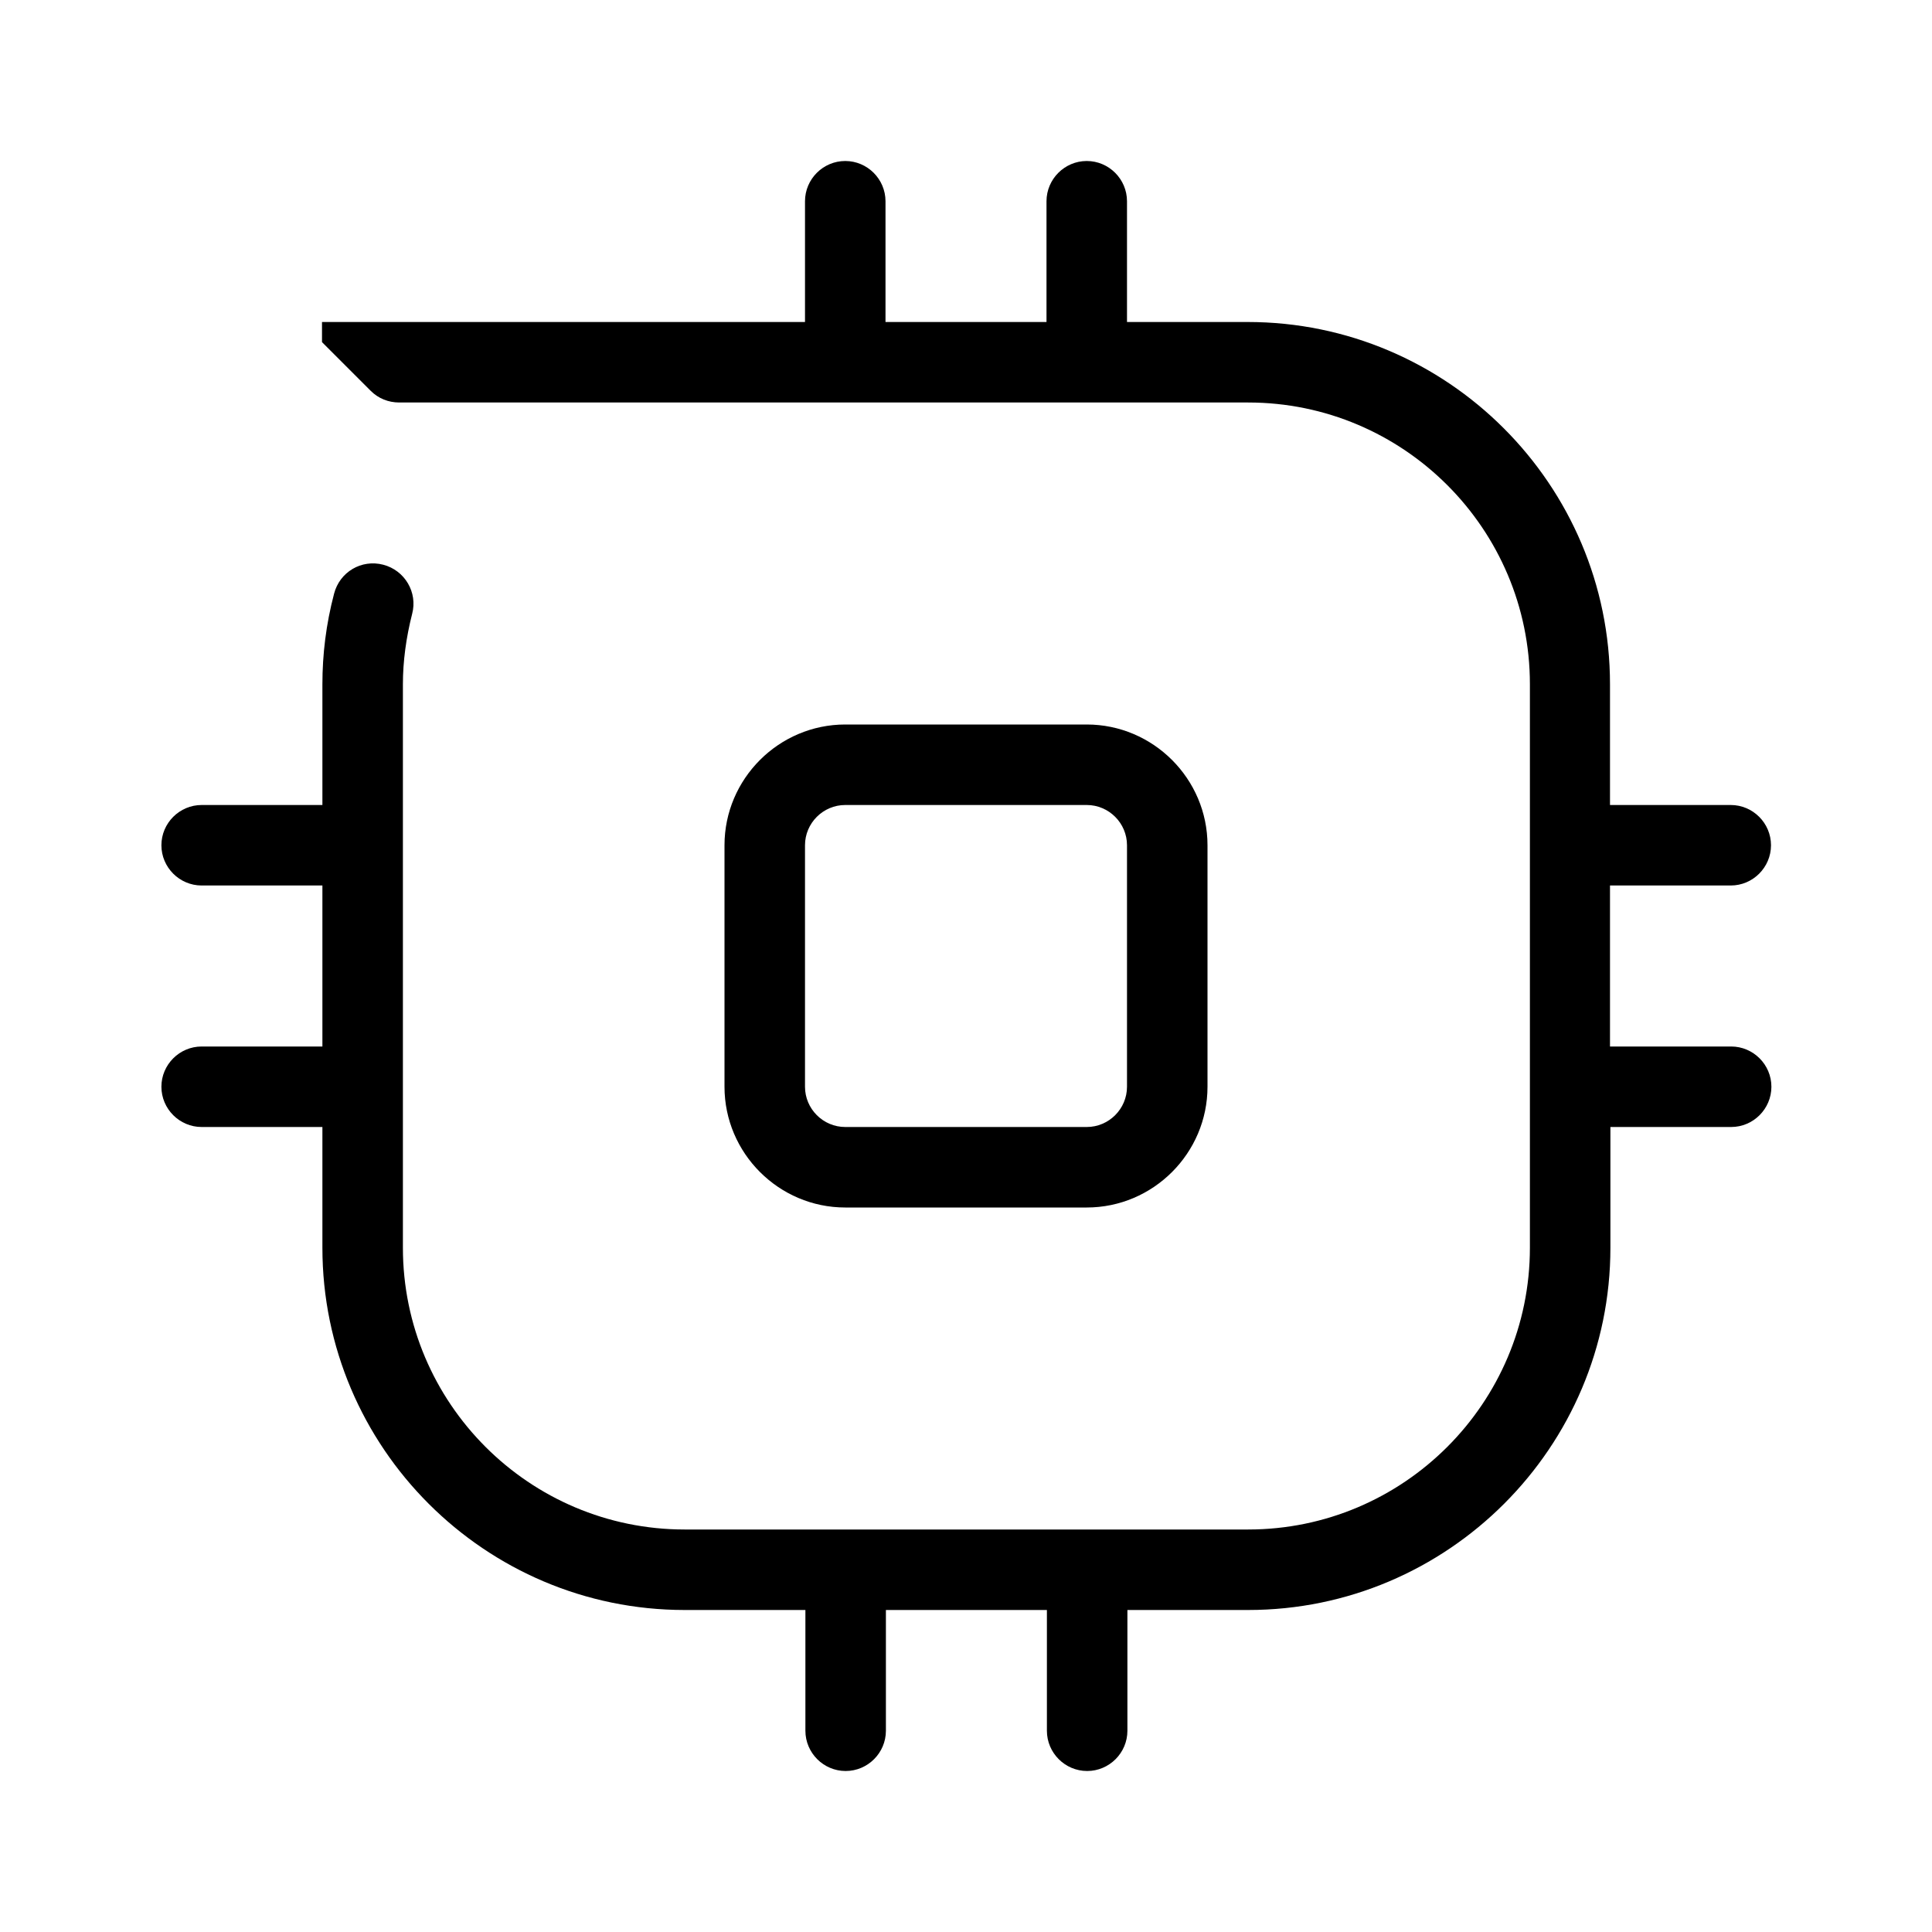 <svg width="48" height="48" viewBox="0 0 48 48" fill="none" xmlns="http://www.w3.org/2000/svg">
<path d="M43 26H40V22H43C43.55 22 44 21.55 44 21C44 20.45 43.55 20 43 20H40V17C40 12.04 35.96 8 31 8H28V5C28 4.45 27.55 4 27 4C26.45 4 26 4.45 26 5V8H22V5C22 4.45 21.55 4 21 4C20.45 4 20 4.45 20 5V8H8V8.5L9.21 9.71C9.4 9.9 9.65 10 9.92 10H31.01C34.87 10 38.01 13.14 38.01 17V31C38.01 34.86 34.87 38 31.01 38H17.01C13.15 38 10.01 34.86 10.01 31V17C10.01 16.43 10.09 15.84 10.24 15.25C10.38 14.72 10.06 14.17 9.52 14.03C8.98 13.89 8.44 14.21 8.3 14.75C8.1 15.51 8.01 16.26 8.01 17V20H5.01C4.46 20 4.01 20.45 4.01 21C4.01 21.55 4.46 22 5.01 22H8.01V26H5.01C4.46 26 4.01 26.45 4.01 27C4.01 27.55 4.46 28 5.01 28H8.01V31C8.01 35.96 12.05 40 17.01 40H20.01V43C20.01 43.55 20.46 44 21.01 44C21.56 44 22.01 43.55 22.01 43V40H26.01V43C26.01 43.55 26.46 44 27.01 44C27.56 44 28.01 43.55 28.01 43V40H31.01C35.97 40 40.01 35.96 40.01 31V28H43.01C43.56 28 44.01 27.55 44.01 27C44.01 26.45 43.56 26 43.01 26H43Z" fill="current"/>
<path d="M27 30C28.65 30 30 28.65 30 27V21C30 19.35 28.65 18 27 18H21C19.35 18 18 19.35 18 21V27C18 28.65 19.35 30 21 30H27ZM20 27V21C20 20.45 20.45 20 21 20H27C27.55 20 28 20.45 28 21V27C28 27.55 27.55 28 27 28H21C20.45 28 20 27.55 20 27Z" fill="current"/>
</svg>
